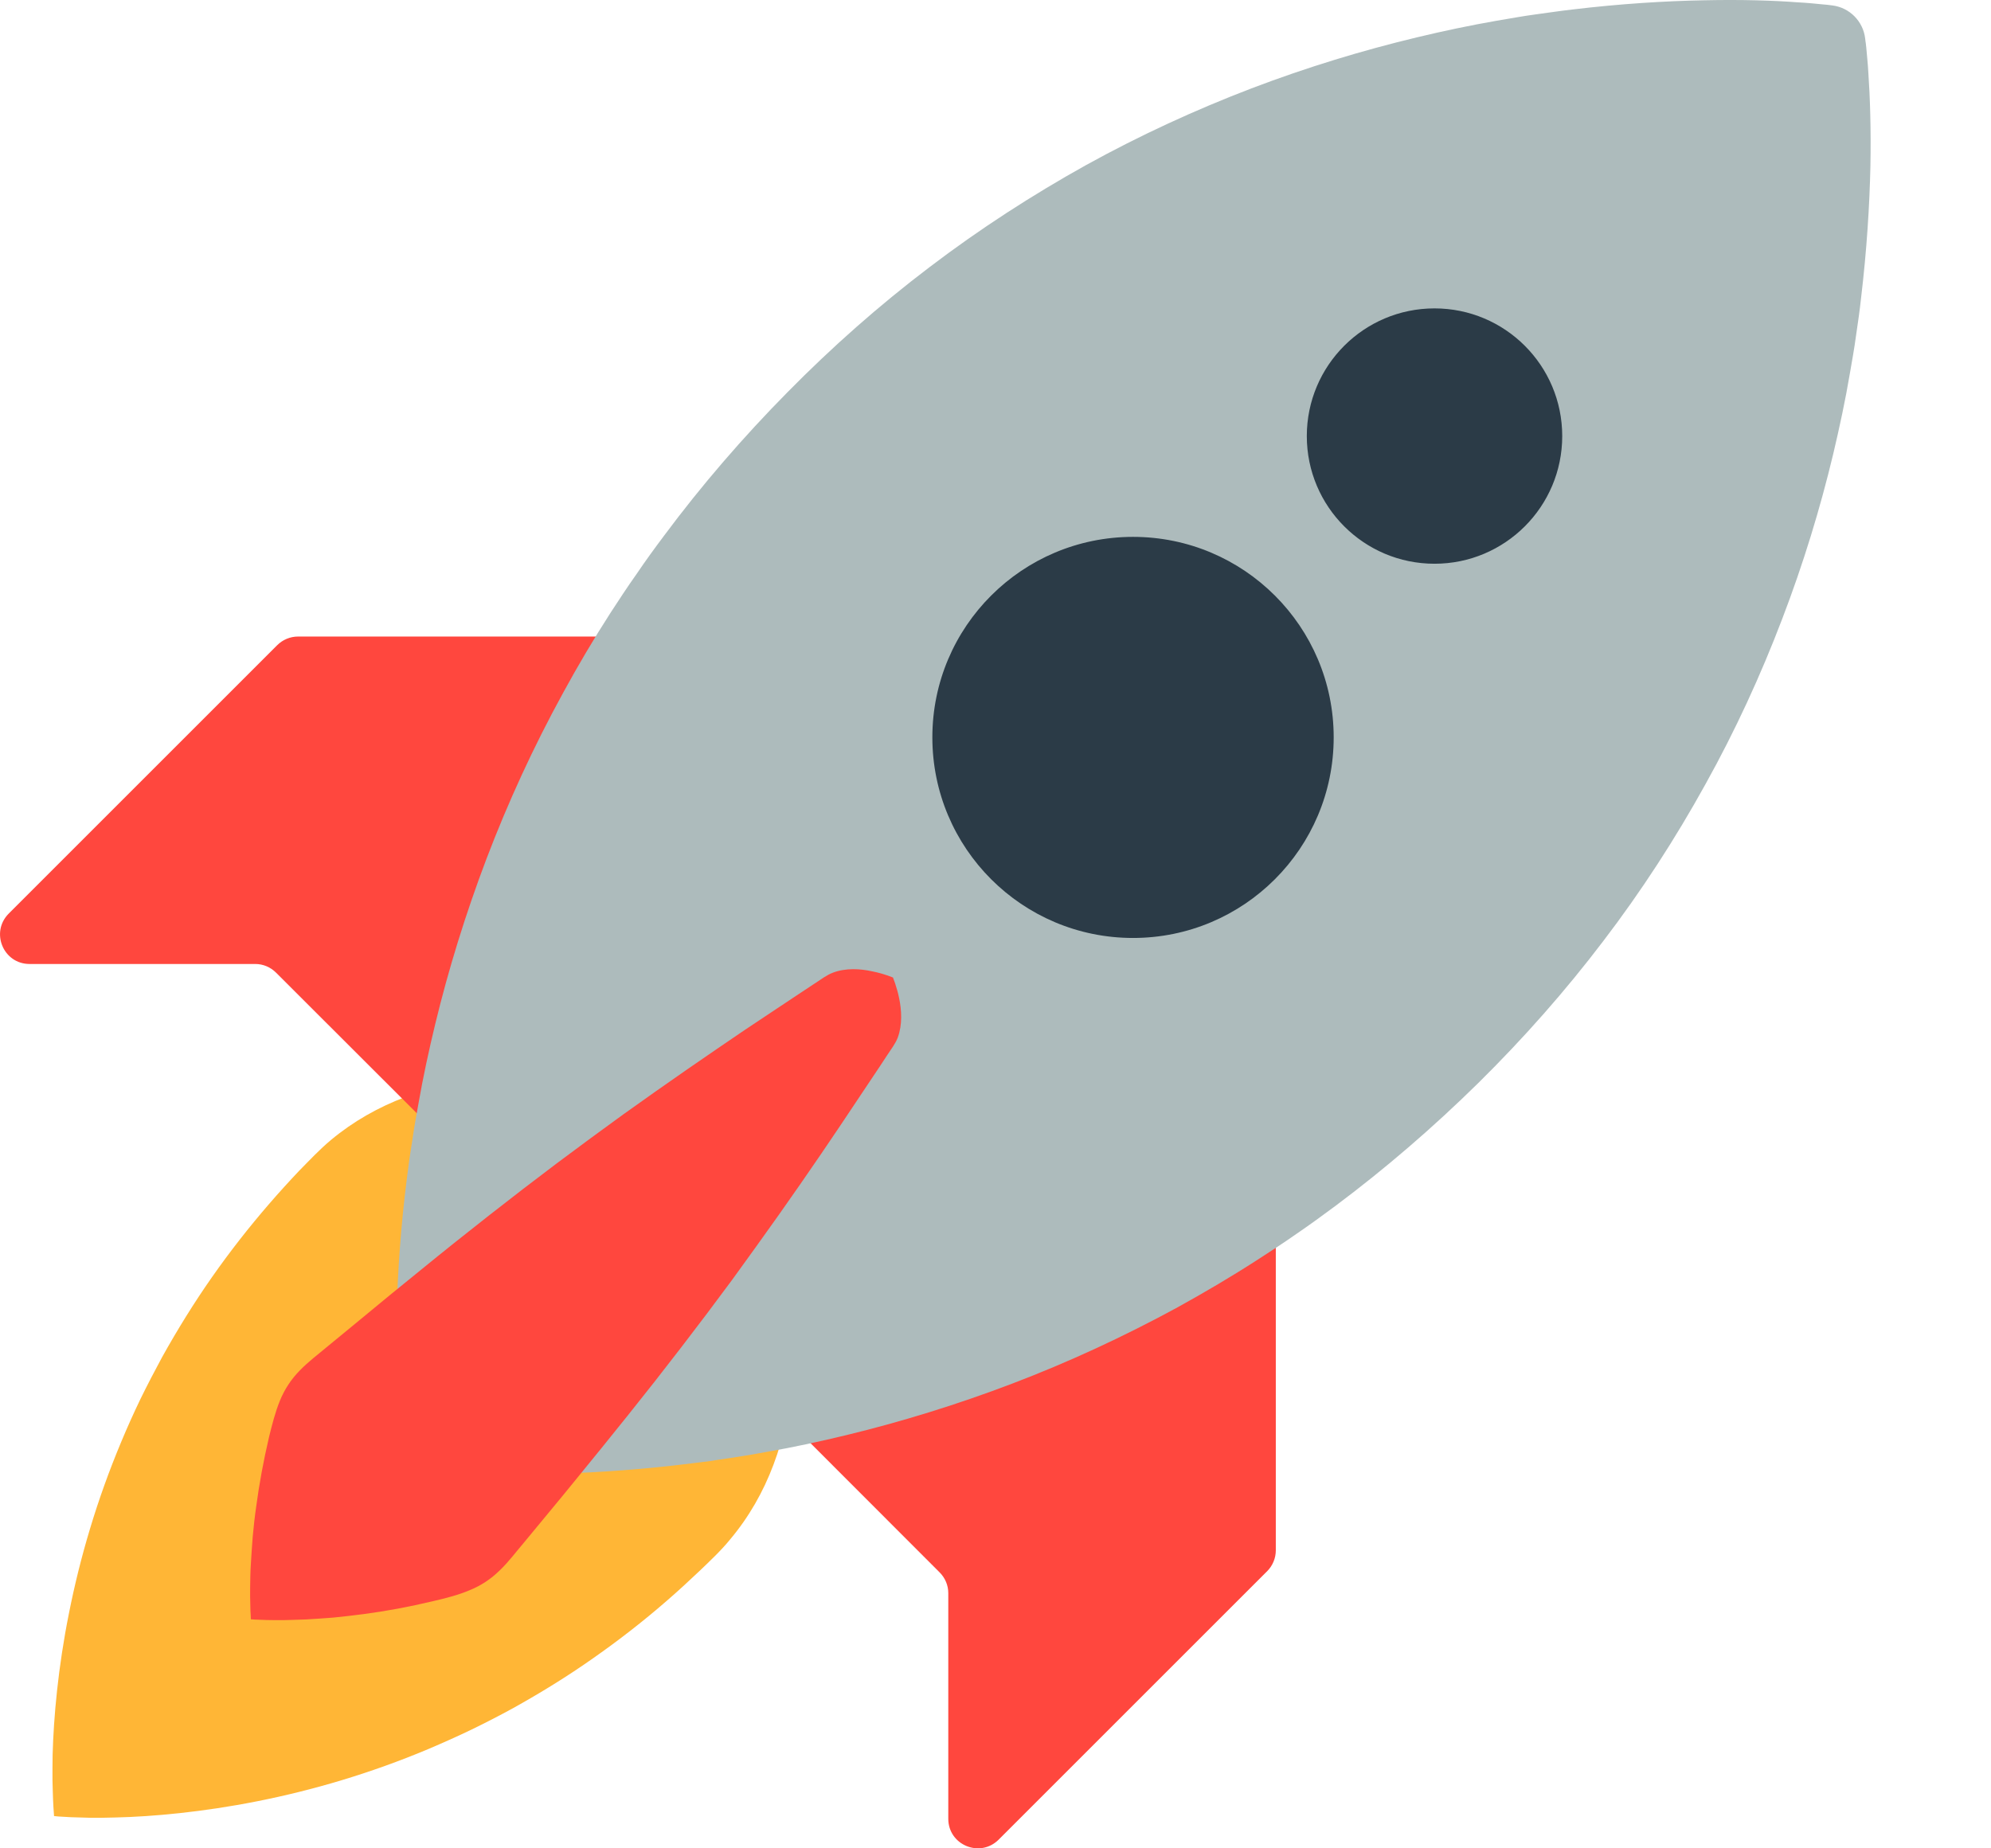 <svg width="14" height="13" viewBox="0 0 14 13" fill="none" xmlns="http://www.w3.org/2000/svg">
<path d="M5.282 7.871C5.282 7.871 5.288 7.887 5.3 7.917C5.305 7.931 5.313 7.951 5.321 7.972C5.328 7.993 5.336 8.017 5.346 8.044C5.356 8.072 5.364 8.1 5.374 8.133C5.384 8.165 5.396 8.201 5.406 8.236C5.416 8.273 5.427 8.311 5.438 8.353C5.449 8.393 5.458 8.434 5.469 8.479C5.512 8.656 5.547 8.854 5.568 9.061C5.579 9.165 5.583 9.269 5.586 9.376C5.586 9.481 5.583 9.589 5.574 9.694C5.564 9.799 5.548 9.903 5.526 10.005C5.504 10.106 5.475 10.206 5.439 10.301C5.367 10.493 5.266 10.67 5.135 10.826C5.071 10.905 4.995 10.976 4.92 11.048C4.844 11.12 4.766 11.192 4.685 11.262C4.524 11.402 4.352 11.536 4.172 11.662C3.992 11.789 3.802 11.906 3.608 12.014C3.511 12.067 3.412 12.118 3.313 12.166C3.213 12.214 3.112 12.259 3.011 12.302C2.809 12.387 2.604 12.46 2.402 12.521C2.2 12.582 2 12.631 1.808 12.669C1.425 12.745 1.073 12.777 0.811 12.783C0.778 12.784 0.747 12.784 0.718 12.785C0.688 12.785 0.66 12.785 0.634 12.785C0.581 12.783 0.535 12.782 0.498 12.781C0.46 12.779 0.431 12.777 0.411 12.776C0.391 12.774 0.38 12.773 0.38 12.773C0.38 12.773 0.379 12.763 0.378 12.743C0.376 12.723 0.375 12.694 0.373 12.655C0.372 12.619 0.37 12.573 0.369 12.52C0.369 12.494 0.369 12.466 0.369 12.436C0.369 12.406 0.37 12.375 0.37 12.342C0.377 12.081 0.408 11.729 0.485 11.346C0.523 11.154 0.572 10.954 0.633 10.752C0.694 10.549 0.767 10.345 0.852 10.142C0.894 10.041 0.939 9.941 0.987 9.841C1.036 9.741 1.087 9.643 1.14 9.545C1.248 9.351 1.365 9.162 1.491 8.982C1.617 8.802 1.752 8.63 1.892 8.468C1.962 8.387 2.033 8.309 2.105 8.233C2.178 8.159 2.249 8.083 2.327 8.018C2.484 7.887 2.661 7.787 2.852 7.715C2.948 7.679 3.047 7.65 3.149 7.628C3.251 7.606 3.355 7.59 3.46 7.58C3.565 7.57 3.672 7.568 3.777 7.568C3.884 7.57 3.988 7.575 4.093 7.586C4.3 7.606 4.498 7.642 4.675 7.685C4.72 7.696 4.76 7.705 4.801 7.716C4.842 7.727 4.881 7.738 4.917 7.748C4.953 7.757 4.989 7.769 5.021 7.779C5.053 7.79 5.081 7.798 5.109 7.808C5.137 7.817 5.161 7.826 5.182 7.833C5.203 7.84 5.222 7.848 5.237 7.854C5.267 7.865 5.282 7.871 5.282 7.871Z" fill="#FFB636"/>
<path d="M1.949 4.538L0.061 6.426C-0.069 6.557 0.023 6.78 0.208 6.78H1.795C1.85 6.78 1.902 6.802 1.941 6.841L2.972 7.871L4.645 4.477H2.096C2.041 4.477 1.988 4.499 1.949 4.538Z" fill="#FF473E"/>
<path d="M5.577 10.028L6.607 11.059C6.646 11.098 6.668 11.15 6.668 11.205V12.792C6.668 12.977 6.891 13.069 7.022 12.939L8.91 11.051C8.949 11.012 8.971 10.959 8.971 10.904V8.355L5.577 10.028Z" fill="#FF473E"/>
<path d="M13.115 0.27C13.115 0.27 13.116 0.276 13.117 0.287C13.119 0.298 13.121 0.315 13.123 0.335C13.126 0.377 13.134 0.441 13.138 0.519C13.149 0.678 13.157 0.902 13.152 1.172C13.146 1.441 13.127 1.757 13.086 2.099C13.077 2.185 13.064 2.271 13.051 2.36C13.039 2.45 13.023 2.538 13.007 2.63C12.976 2.814 12.936 3.001 12.891 3.191C12.8 3.572 12.681 3.964 12.531 4.355C12.382 4.746 12.203 5.137 11.992 5.516C11.782 5.896 11.543 6.266 11.275 6.617C11.008 6.969 10.713 7.303 10.396 7.616C10.079 7.928 9.742 8.219 9.387 8.484C9.298 8.55 9.209 8.615 9.118 8.677C9.028 8.74 8.935 8.801 8.843 8.86C8.659 8.979 8.47 9.09 8.28 9.195C7.898 9.403 7.508 9.583 7.116 9.732C6.725 9.881 6.333 10.001 5.954 10.093C5.764 10.139 5.578 10.179 5.395 10.211C5.349 10.219 5.304 10.227 5.26 10.235C5.215 10.242 5.17 10.249 5.126 10.256C5.082 10.262 5.038 10.269 4.995 10.276C4.951 10.281 4.908 10.287 4.866 10.292C4.525 10.335 4.212 10.356 3.945 10.364C3.677 10.371 3.454 10.365 3.297 10.355C3.22 10.352 3.156 10.345 3.115 10.342C3.095 10.34 3.078 10.338 3.067 10.337C3.056 10.335 3.051 10.335 3.051 10.335C2.926 10.321 2.832 10.222 2.819 10.103C2.819 10.103 2.818 10.097 2.817 10.086C2.816 10.075 2.813 10.059 2.812 10.038C2.809 9.997 2.802 9.933 2.799 9.857C2.789 9.699 2.782 9.477 2.79 9.209C2.797 8.941 2.818 8.628 2.861 8.288C2.867 8.245 2.872 8.202 2.878 8.158C2.884 8.115 2.891 8.072 2.898 8.028C2.905 7.984 2.911 7.938 2.919 7.894C2.927 7.849 2.935 7.804 2.943 7.759C2.975 7.576 3.015 7.39 3.061 7.2C3.153 6.82 3.273 6.429 3.422 6.037C3.571 5.646 3.75 5.255 3.959 4.874C4.063 4.683 4.174 4.495 4.293 4.31C4.353 4.218 4.413 4.126 4.477 4.036C4.539 3.944 4.604 3.855 4.67 3.767C4.934 3.412 5.226 3.074 5.538 2.758C5.85 2.441 6.184 2.146 6.536 1.879C6.888 1.611 7.258 1.372 7.637 1.161C8.017 0.951 8.407 0.772 8.799 0.622C9.19 0.473 9.582 0.354 9.962 0.263C10.153 0.217 10.34 0.178 10.523 0.146C10.615 0.131 10.703 0.114 10.793 0.102C10.882 0.09 10.968 0.077 11.055 0.067C11.397 0.026 11.712 0.007 11.982 0.002C12.252 -0.004 12.476 0.004 12.635 0.016C12.712 0.02 12.777 0.027 12.818 0.031C12.839 0.032 12.856 0.035 12.867 0.036C12.877 0.037 12.883 0.038 12.883 0.038C13.007 0.053 13.101 0.151 13.115 0.27Z" fill="#ADBBBC"/>
<path d="M6.279 6.875C6.279 6.875 6.284 6.889 6.294 6.916C6.302 6.942 6.314 6.978 6.322 7.019C6.34 7.104 6.346 7.207 6.313 7.297C6.296 7.342 6.265 7.38 6.236 7.425C6.207 7.47 6.175 7.518 6.14 7.57C6.071 7.673 5.994 7.789 5.909 7.916C5.824 8.043 5.731 8.179 5.632 8.322C5.533 8.465 5.427 8.615 5.316 8.769C5.261 8.846 5.204 8.924 5.147 9.003C5.089 9.081 5.03 9.16 4.971 9.239C4.851 9.398 4.729 9.557 4.605 9.715C4.481 9.873 4.355 10.03 4.231 10.183C4.106 10.336 3.984 10.488 3.864 10.632C3.804 10.704 3.745 10.776 3.688 10.845C3.629 10.914 3.576 10.986 3.514 11.045C3.453 11.105 3.383 11.152 3.301 11.185C3.221 11.219 3.133 11.241 3.047 11.261C2.876 11.302 2.712 11.332 2.56 11.352C2.485 11.362 2.413 11.37 2.344 11.377C2.276 11.383 2.211 11.386 2.153 11.39C2.095 11.393 2.039 11.393 1.993 11.395C1.946 11.396 1.904 11.394 1.871 11.394C1.837 11.393 1.81 11.392 1.792 11.391C1.774 11.39 1.764 11.389 1.764 11.389C1.764 11.389 1.764 11.38 1.763 11.361C1.762 11.344 1.76 11.317 1.76 11.283C1.759 11.25 1.758 11.207 1.759 11.16C1.76 11.114 1.76 11.059 1.764 11.001C1.768 10.943 1.771 10.877 1.777 10.809C1.783 10.741 1.791 10.669 1.802 10.593C1.822 10.442 1.852 10.277 1.892 10.106C1.913 10.021 1.935 9.933 1.968 9.852C2.001 9.771 2.048 9.7 2.108 9.639C2.168 9.577 2.239 9.524 2.308 9.466C2.378 9.408 2.449 9.35 2.522 9.29C2.666 9.17 2.817 9.047 2.97 8.923C3.123 8.798 3.28 8.673 3.438 8.549C3.596 8.425 3.756 8.302 3.914 8.183C3.994 8.124 4.073 8.065 4.151 8.007C4.23 7.949 4.308 7.893 4.384 7.837C4.538 7.727 4.688 7.621 4.831 7.522C4.975 7.422 5.111 7.33 5.237 7.244C5.364 7.16 5.481 7.082 5.584 7.013C5.636 6.979 5.684 6.947 5.729 6.917C5.774 6.888 5.812 6.858 5.857 6.841C5.946 6.807 6.05 6.813 6.134 6.832C6.175 6.84 6.212 6.851 6.238 6.86C6.265 6.87 6.279 6.875 6.279 6.875Z" fill="#FF473E"/>
<path d="M9.378 5.186C9.378 5.966 8.746 6.597 7.967 6.597C7.188 6.597 6.556 5.966 6.556 5.186C6.556 4.407 7.188 3.776 7.967 3.776C8.746 3.776 9.378 4.407 9.378 5.186ZM10.087 2.169C9.591 2.169 9.189 2.571 9.189 3.067C9.189 3.563 9.591 3.965 10.087 3.965C10.583 3.965 10.985 3.563 10.985 3.067C10.985 2.571 10.583 2.169 10.087 2.169Z" fill="#2B3B47"/>
</svg>
